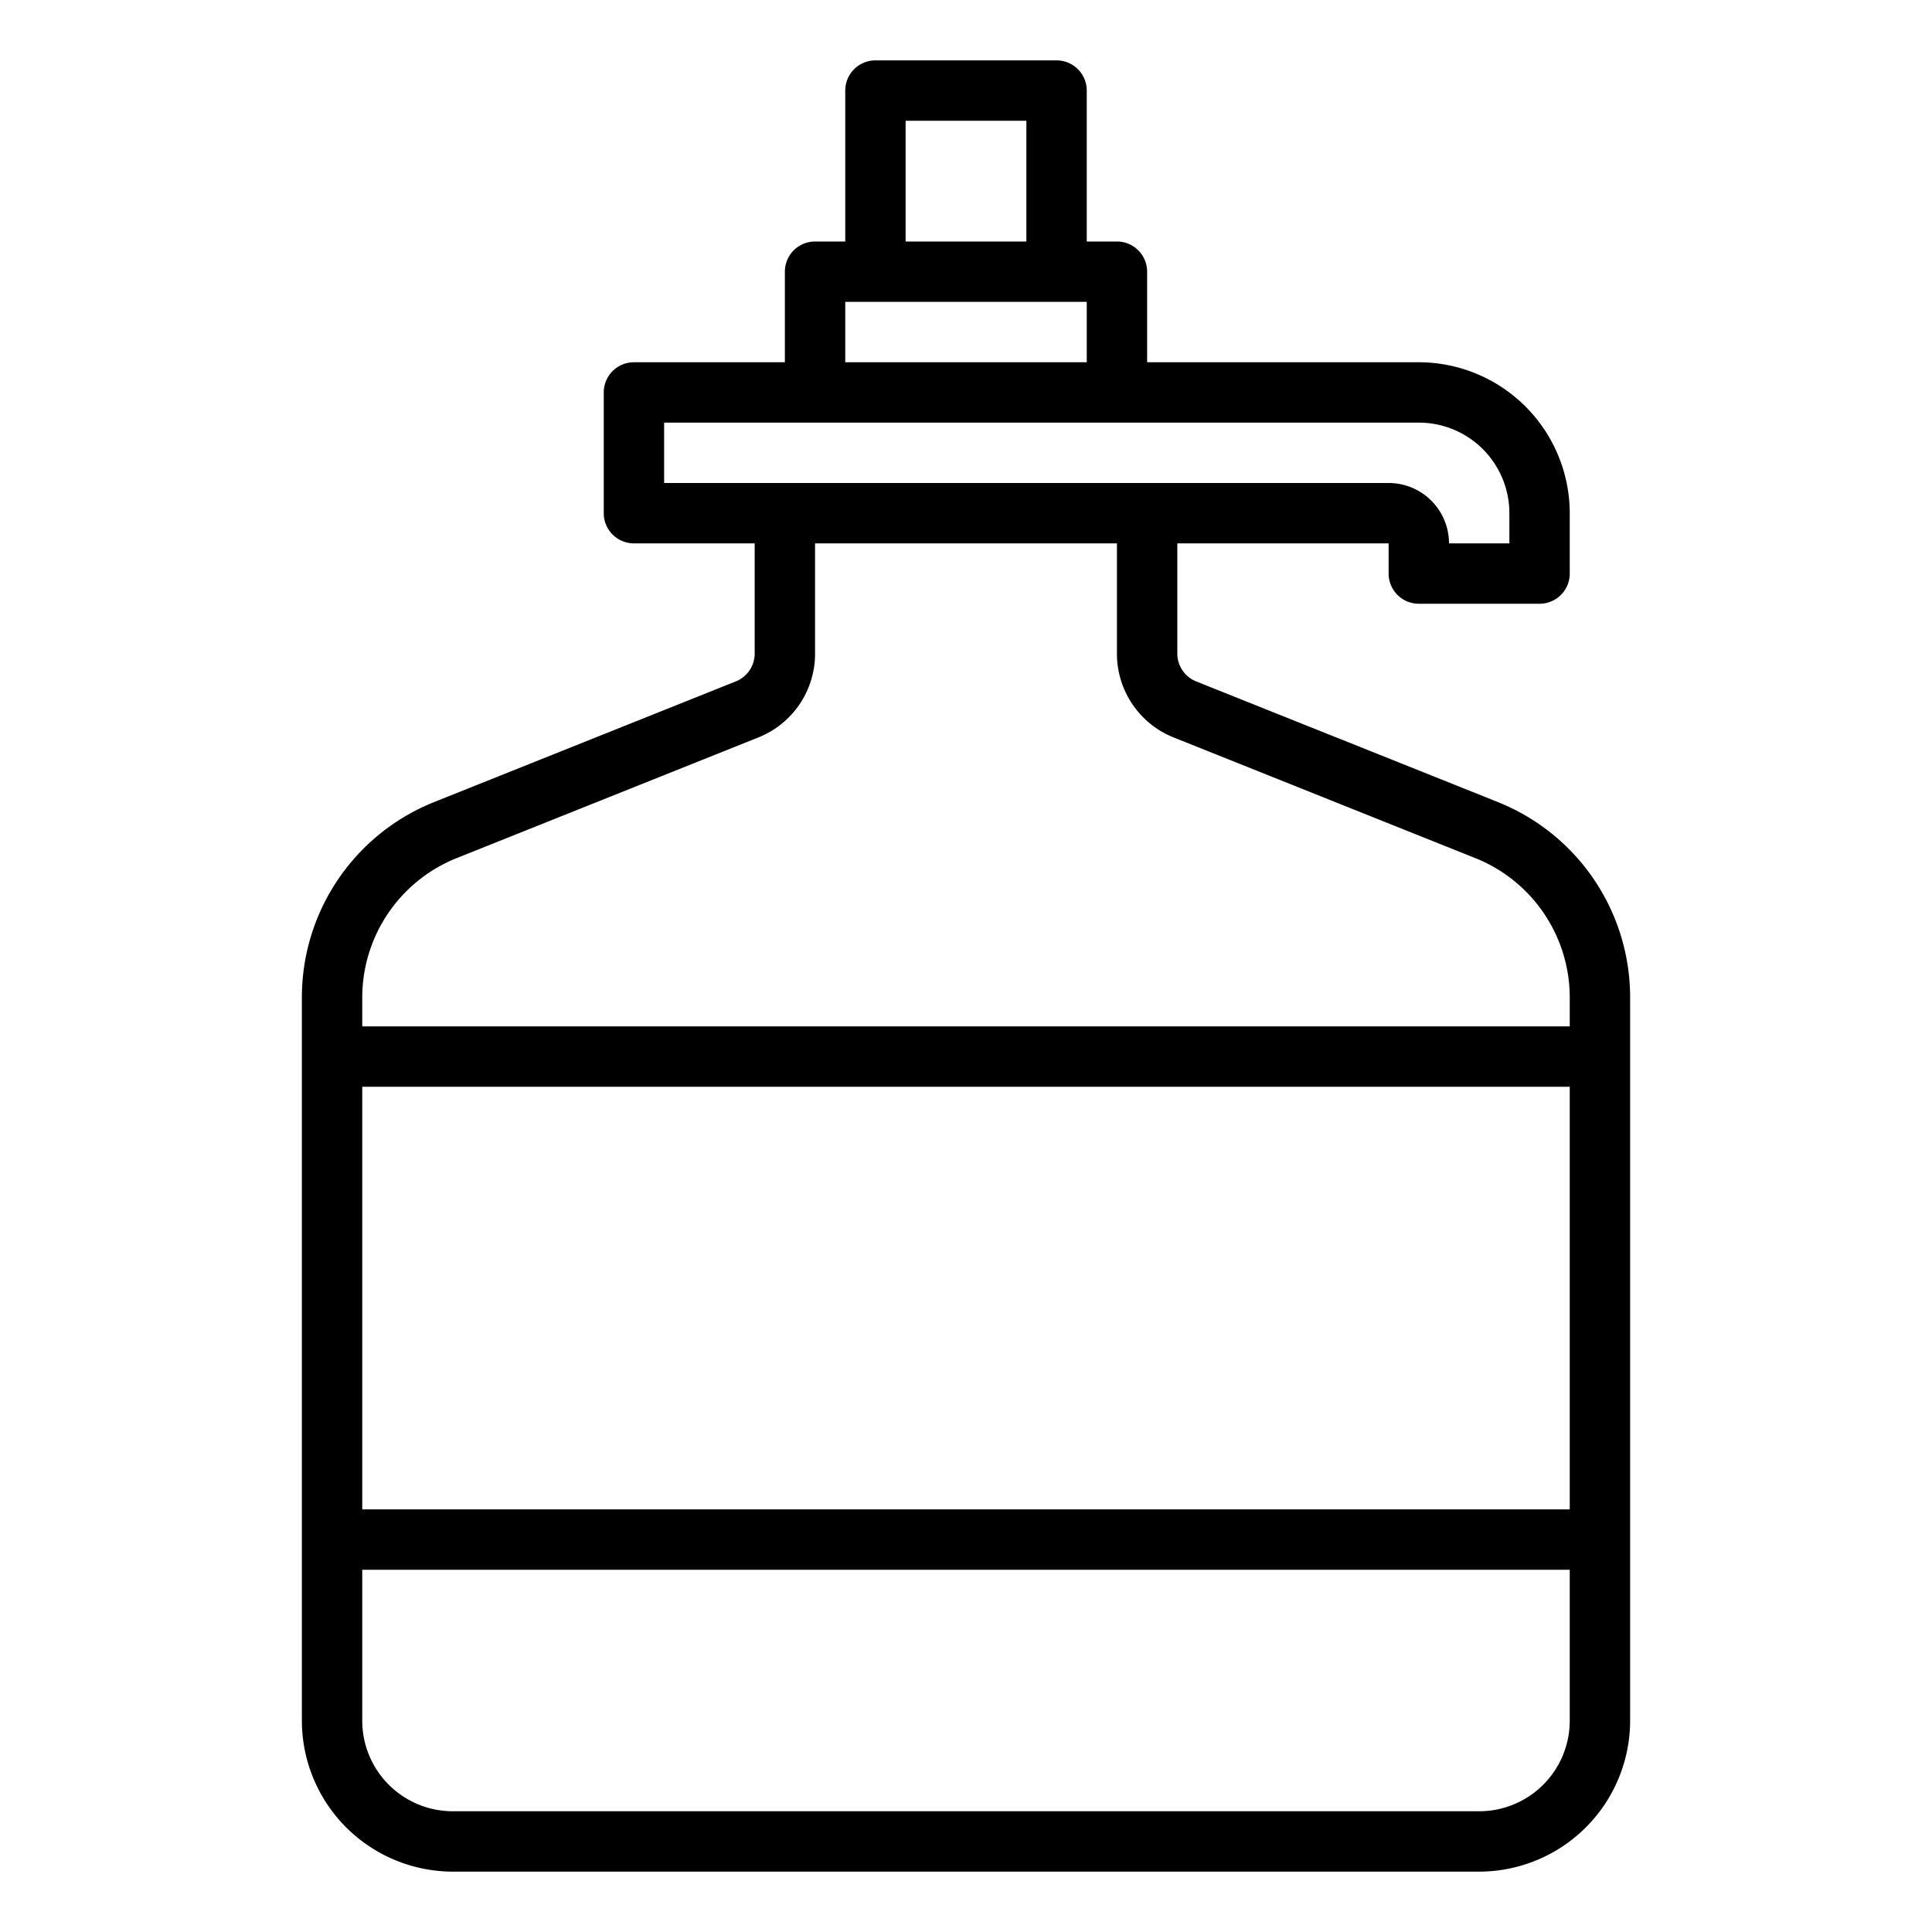 <svg xmlns="http://www.w3.org/2000/svg" viewBox="0 0 64 64" x="0px" y="0px"><g><path d="M49.6,26.562l-9.971-3.988A.994.994,0,0,1,39,21.646V18h7v1a1,1,0,0,0,1,1h4a1,1,0,0,0,1-1V17a5.006,5.006,0,0,0-5-5H38V9a1,1,0,0,0-1-1H36V3a1,1,0,0,0-1-1H29a1,1,0,0,0-1,1V8H27a1,1,0,0,0-1,1v3H21a1,1,0,0,0-1,1v4a1,1,0,0,0,1,1h4v3.646a.994.994,0,0,1-.629.928L14.4,26.562a6.968,6.968,0,0,0-4.4,6.5V57a5.006,5.006,0,0,0,5,5H49a5.006,5.006,0,0,0,5-5V33.062A6.968,6.968,0,0,0,49.6,26.562ZM30,4h4V8H30Zm-2,6h8v2H28Zm-6,4H47a3,3,0,0,1,3,3v1H48a2,2,0,0,0-2-2H22ZM15.143,28.42l9.971-3.988A2.987,2.987,0,0,0,27,21.646V18H37v3.646a2.987,2.987,0,0,0,1.886,2.786l9.971,3.988A4.976,4.976,0,0,1,52,33.062V34H12v-.938A4.976,4.976,0,0,1,15.143,28.42ZM52,36V50H12V36ZM49,60H15a3,3,0,0,1-3-3V52H52v5A3,3,0,0,1,49,60Z"></path></g></svg>